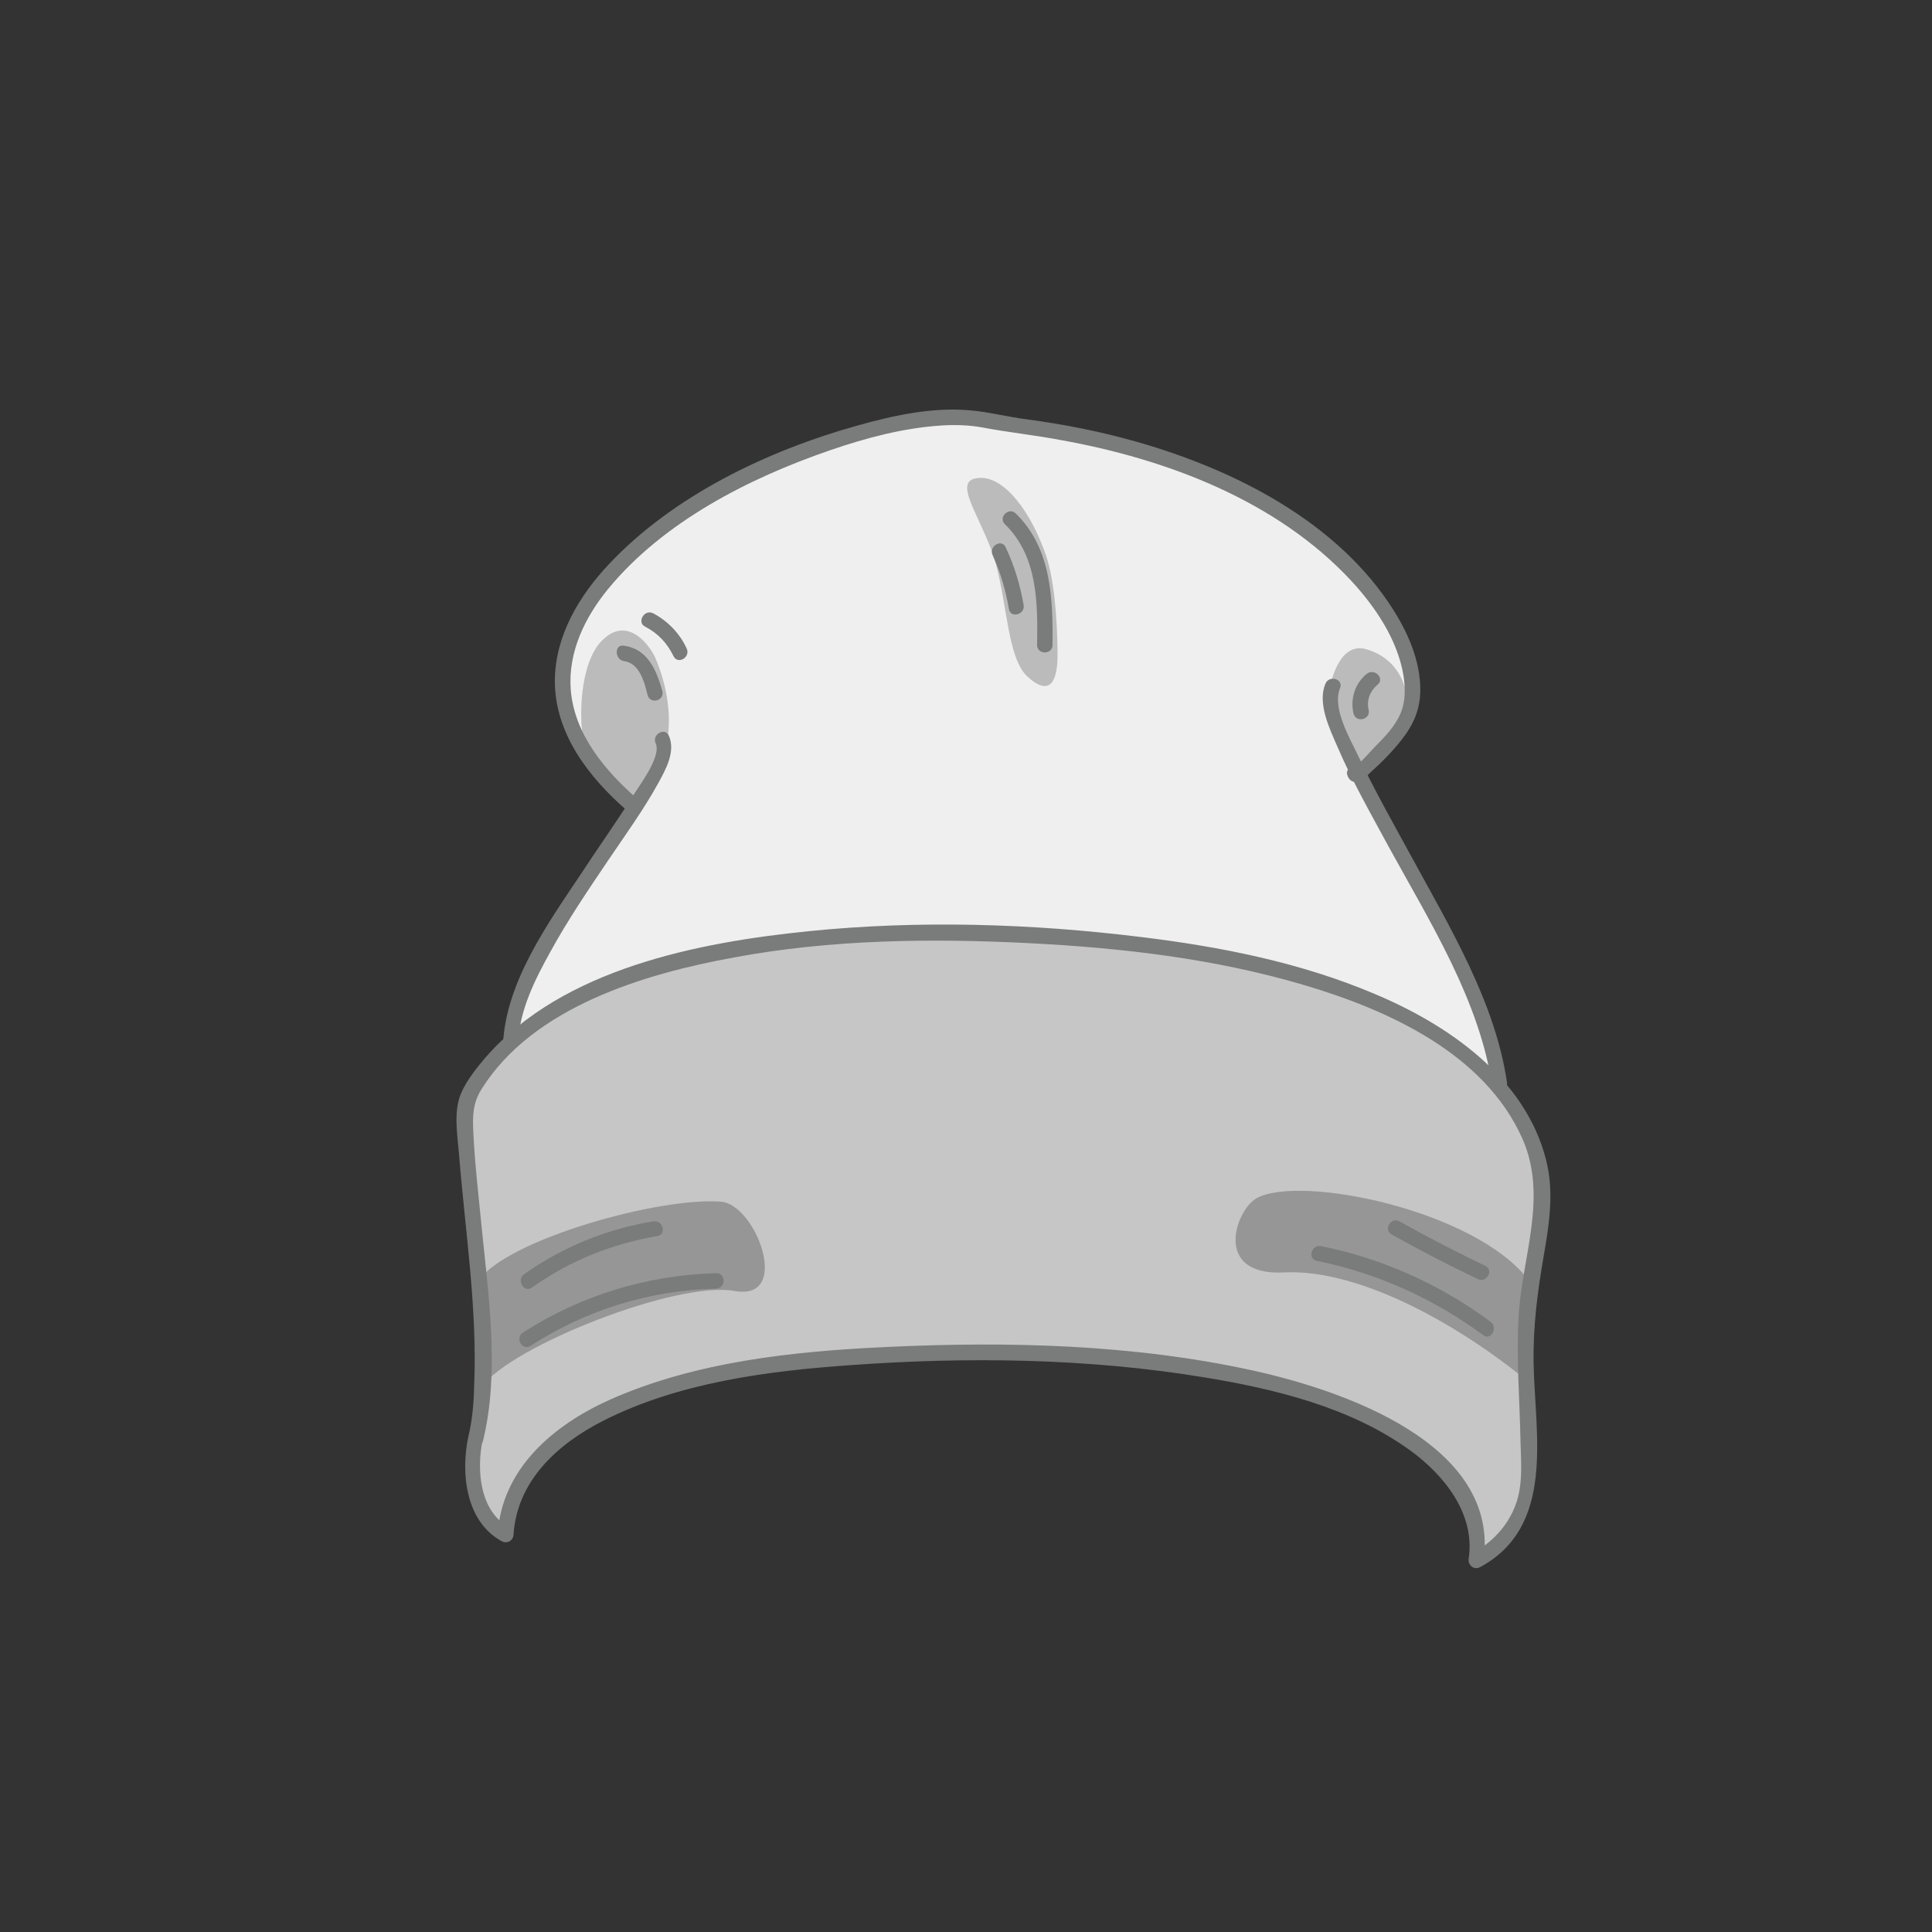 <?xml version="1.0" encoding="utf-8"?>
<!-- Generator: Adobe Illustrator 19.2.0, SVG Export Plug-In . SVG Version: 6.00 Build 0)  -->
<svg version="1.1" id="Layer_1" xmlns="http://www.w3.org/2000/svg" xmlns:xlink="http://www.w3.org/1999/xlink" x="0px" y="0px"
	 viewBox="0 0 500 500" style="enable-background:new 0 0 500 500;" xml:space="preserve">
<rect x="0" y="0" width="500" height="500" fill="#333333" stroke="none"/>
<style type="text/css">
	.st0{fill:#433947;}
	.st1{fill:#EFEFEF;}
	.st2{fill:#C6C6C6;}
	.st3{fill:#BBBBBC;}
	.st4{fill:#969696;}
	.st5{fill:#7A7B7B;}
</style>
<g>
	<path class="st0" d="M382.7,401c1.3-28.5-40.9-40.8-59-44.8c-20.4-4.5-42.8-6.6-68.6-6.6c-8.3,0-16.8,0.2-26.1,0.7
		c-22.3,1.1-48.2,3.6-70.5,13.5c-20.7,9.3-26.6,22-27.9,30.9l-0.2,1.7l-1.4-1.1c-6.5-5.3-7.1-15.6-5.5-22.8
		c3.8-15.4,2-32.2,0.3-48.4c-0.2-2.2-0.5-4.3-0.7-6.5c-0.2-2-0.4-4-0.6-6c-0.7-6.2-1.3-12.7-1.6-19.1c-0.2-4.8,0.2-7.9,2.6-11.7
		c10.9-17,32.6-28.3,66.4-34.5c15.8-2.9,32.9-4.3,52.3-4.3c7.7,0,15.6,0.2,24.3,0.7c28.4,1.5,50.9,4.9,70.9,10.8
		c30.9,9.1,49.8,22.4,57.9,40.7c4.8,10.9,2.9,21.9,1,32.5c-0.8,4.7-1.7,9.6-1.9,14.4c-0.4,7.5-0.1,15.3,0.2,22.7
		c0.1,3,0.2,6.1,0.3,9.1c0,0.7,0,1.4,0.1,2.1c0.1,3.2,0.2,6.5-0.2,9.8c-0.8,6.7-4.6,12.9-10.6,17.1l-1.6,1.1L382.7,401z"/>
	<path class="st1" d="M385.3,278c-7.5-7.6-17.7-14.1-30.3-19.4c-16.4-6.9-35.5-11.5-59.9-14.5c-17.3-2.1-34.4-3.2-50.7-3.2
		c-11.8,0-23.5,0.6-34.7,1.7c-22.1,2.2-53.8,7.1-75.1,24.7l-2,1.7l0.4-2.6c1.2-7.7,4.9-14.9,8.3-21c4.7-8.5,10.2-16.6,15.1-23.8
		c0.8-1.2,1.7-2.5,2.6-3.7c3.6-5.2,7.2-10.5,10.2-16.1l0.2-0.4c1.7-3.2,3.9-7.1,2.5-10.4c-0.1-0.2-0.1-0.2-0.2-0.2
		c-0.1,0-0.4,0.1-0.5,0.3s-0.1,0.4,0,0.6c1.6,3.7-2.3,9.4-4.8,13.2c-0.4,0.6-0.8,1.2-1,1.6l-0.4,0.6l-0.6,1l-0.9-0.8
		c-10.7-9.5-16.3-18.9-17.1-28.7c-0.9-11.3,5-21.1,10.1-27.3c12.4-15.1,31.9-27.3,57.8-36.1c11.5-3.9,21-6,29.7-6.5
		c1.1-0.1,2.1-0.1,3.1-0.1c2.6,0,5.1,0.2,7.4,0.7c3.5,0.6,7.1,1.2,10.5,1.7c3.3,0.5,6.6,1,9.9,1.6c32.8,5.9,59,18.6,75.8,36.7
		c7.8,8.4,12.6,16.9,14,25c0.7,4.2,0.5,7.8-0.7,10.8c-1.5,3.6-4.4,6.6-6.9,9.2c-0.3,0.3-0.6,0.7-1,1.2c-0.9,1.1-2.1,2.4-3.2,3.3
		l-1,0.8l-0.6-1.1c-0.4-0.9-0.8-1.6-1.2-2.4c-0.3-0.6-0.6-1.2-0.9-1.9c-2.4-4.9-5.8-11.7-3.7-16.6c0-0.1,0.1-0.2,0-0.2
		c-0.1-0.1-0.2-0.2-0.5-0.2c-0.2,0-0.5,0.1-0.6,0.4c-1.7,4.1,0.8,9.8,2.6,14l0.4,1c0.9,2,1.8,4.1,2.9,6.3l0.3,0.5l-0.3,0.5
		c-0.1,0.2-0.1,0.3-0.1,0.4l0.1,0.3c0.1,0.3,0.3,0.4,0.5,0.4h0.6l0.3,0.5c2.4,4.8,5,9.5,7.6,14.2l1.8,3.3c1.4,2.6,2.8,5.1,4.3,7.7
		c9,16.1,18.2,32.7,21.7,50.5l0.6,3.2L385.3,278z"/>
	<path class="st2" d="M382.7,401c1.3-28.5-40.9-40.8-59-44.8c-20.4-4.5-42.8-6.6-68.6-6.6c-8.3,0-16.8,0.2-26.1,0.7
		c-22.3,1.1-48.2,3.6-70.5,13.5c-20.7,9.3-26.6,22-27.9,30.9l-0.2,1.7l-1.4-1.1c-6.5-5.3-7.1-15.6-5.5-22.8
		c3.8-15.4,2-32.2,0.3-48.4c-0.2-2.2-0.5-4.3-0.7-6.5c-0.2-2-0.4-4-0.6-6c-0.7-6.2-1.3-12.7-1.6-19.1c-0.2-4.8,0.2-7.9,2.6-11.7
		c10.9-17,32.6-28.3,66.4-34.5c15.8-2.9,32.9-4.3,52.3-4.3c7.7,0,15.6,0.2,24.3,0.7c28.4,1.5,50.9,4.9,70.9,10.8
		c30.9,9.1,49.8,22.4,57.9,40.7c4.8,10.9,2.9,21.9,1,32.5c-0.8,4.7-1.7,9.6-1.9,14.4c-0.4,7.5-0.1,15.3,0.2,22.7
		c0.1,3,0.2,6.1,0.3,9.1c0,0.7,0,1.4,0.1,2.1c0.1,3.2,0.2,6.5-0.2,9.8c-0.8,6.7-4.6,12.9-10.6,17.1l-1.6,1.1L382.7,401z"/>
	<g>
		<path class="st3" d="M252.1,123.9c-5.4,1.5,2.8,11.4,5.7,22.3c2.9,10.9,3.1,24.3,8.1,28.9c5,4.6,7.9,2.8,7.8-6.2
			s-0.9-19.9-3.4-26.3C266,130.9,258.7,122.1,252.1,123.9z"/>
		<path class="st3" d="M164.1,208.1c0,0,7.2-10,7.9-13s3-11.9-2.3-24.6c-1.4-3.4-7.5-11.8-14.3-4.3s-5.8,28.8-2,31.4
			c3.8,2.6,10.8,9.8,10.8,9.8"/>
		<path class="st3" d="M349.5,197.2l-4.6-13l-0.6-6.7c0,0,2-11.5,9.2-9.5c10.3,2.9,11.9,13.5,10.1,18.7
			c-1.3,3.7-12.1,14.8-12.1,14.8L349.5,197.2z"/>
		<path class="st4" d="M394.4,356.7c-18.4-14.9-43.3-28.3-62-27.4c-18.7,1-12.6-16.2-7.2-19.2c11.2-6.2,56.5,3,70.4,21.2
			C399.5,336.4,395.3,357.4,394.4,356.7z"/>
		<path class="st4" d="M124.8,358.8c7.3-10.3,50.3-27.4,65.3-24.7c14.9,2.7,5.6-22.4-3.5-23.1c-16-1.3-55.7,9.9-62.8,20.5
			C122.9,332.8,124.8,358.8,124.8,358.8z"/>
	</g>
	<g>
		<g>
			<path class="st5" d="M134.1,269.7c0.4-8.4,4.4-16.3,8.4-23.5c4.5-8.2,9.8-16,15-23.7c4.4-6.5,9.1-13,12.9-19.9
				c1.9-3.5,4.5-8.1,2.7-12.2c-1-2.3-4.5-0.3-3.4,2c1.5,3.4-4.2,10.8-5.8,13.4c-4.4,7-9.2,13.7-13.7,20.6
				c-8.5,12.7-19.1,27.6-20,43.4C130,272.3,134,272.3,134.1,269.7L134.1,269.7z"/>
		</g>
		<g>
			<path class="st5" d="M165.2,207c-8.5-7.4-16.6-16.9-17.5-28.6c-0.7-9.7,3.7-18.7,9.7-26c14.3-17.4,36.5-28.7,57.5-35.9
				c9.3-3.2,19.1-5.8,29-6.4c3.4-0.2,6.8-0.1,10.2,0.5c6.8,1.3,13.7,2,20.5,3.3c27.3,4.9,55.7,15.6,75,36.3
				c6.3,6.8,12,15.2,13.6,24.5c0.5,3.2,0.6,6.7-0.7,9.8c-1.4,3.4-4.1,6.2-6.6,8.7c-1.3,1.3-4.3,5-5.8,5.3c0.8,0.5,1.6,0.9,2.5,1.4
				c0-0.1-0.1-0.2-0.1-0.3c-0.2,0.6-0.3,1.2-0.5,1.8c0.1-0.1,0.2-0.4,0.3-0.4c-0.9,0-1.9,0-2.8,0c0.1,0,0.1,0.2,0.2,0.3
				c2,1.6,4.8-1.2,2.8-2.8c-0.1,0-0.1-0.1-0.2-0.1c-0.8-0.6-2-0.9-2.8,0c-0.1,0.1-0.2,0.2-0.3,0.3c-0.5,0.5-0.8,1.3-0.5,1.9
				c0,0.1,0.1,0.2,0.1,0.3c0.4,1,1.3,1.7,2.5,1.4c1.4-0.3,2.7-1.8,3.7-2.7c2.8-2.5,5.4-5.2,7.7-8.1c2.7-3.4,4.4-6.9,4.8-11.2
				c0.6-7.9-2.7-15.8-6.8-22.3c-14.4-22.9-41.1-36.4-66.3-43.6c-9.4-2.7-19.1-4.6-28.8-5.9c-4.8-0.6-9.7-1.9-14.5-2.3
				c-9.7-0.9-19.8,1.3-29.1,3.9c-23.3,6.5-47.7,18.1-64.5,36c-7.6,8.1-13.8,18.4-13.9,29.9c-0.1,13.8,8.8,25.2,18.7,33.8
				C164.3,211.5,167.1,208.7,165.2,207L165.2,207z"/>
		</g>
		<g>
			<path class="st5" d="M343,177c-2.1,5,1.1,11.6,3.1,16.2c3.9,9.1,8.9,17.8,13.6,26.5c10.5,19.1,23.3,39.5,26.5,61.5
				c0.4,2.5,4.2,1.5,3.8-1.1c-3-20.6-14.7-40-24.5-58c-4.8-8.8-9.8-17.6-14.1-26.7c-2.1-4.4-6.7-12.2-4.6-17.3
				C347.8,175.7,343.9,174.6,343,177L343,177z"/>
		</g>
		<g>
			<path class="st5" d="M121.2,371.8c-2,9.5-0.7,22,8.7,27.1c1.4,0.7,2.9-0.2,3-1.7c0.9-14,11.4-23.5,23.2-29.5
				c19.5-9.9,42.5-12.9,64-14.4c30.2-2.2,61.3-1.8,91.2,3.1c18.5,3,38.3,7.8,53.7,19c8.8,6.4,16.8,16.4,15.1,27.9
				c-0.3,1.7,1.3,3.1,2.9,2.3c19.5-10.5,14.3-34.1,13.9-52.4c-0.2-9.9,1-18.9,2.7-28.7c1.4-8,2.6-16.3,0.5-24.4
				c-5.4-21.2-25.3-34.9-44.4-42.9c-19.1-8.1-39.8-12.2-60.4-14.7c-28.4-3.5-57.6-4.4-86.1-1.5c-28.6,2.9-63.4,9.7-83.4,32.5
				c-2.4,2.8-5,6-6.5,9.5c-2,4.7-0.9,10.9-0.5,15.8c1.6,20,4.8,40.1,3.9,60.2C122.6,363.4,122.2,367.7,121.2,371.8
				c-0.6,2.5,3.2,3.6,3.8,1.1c4.3-17.6,1.5-37-0.3-54.8c-0.8-8.3-1.8-16.6-2.2-24.9c-0.2-4.4-0.2-7.6,2.1-11.3
				c13.3-21.3,42.2-29.9,65.3-34.1c25.2-4.7,51.1-5,76.6-3.7c23.8,1.2,47.9,4,70.9,10.8c21.7,6.4,46.8,17.7,56.6,39.8
				c6.7,15.2-0.2,30.7-1,46.3c-0.6,10.6,0.3,21.3,0.5,31.9c0.1,3.9,0.4,7.9-0.1,11.7c-0.9,7.6-5.8,13.9-12.4,17.4
				c1,0.8,2,1.5,2.9,2.3c4.6-30.8-36.9-44.6-59.6-49.6c-30.9-6.8-63.4-7.6-94.9-6.1c-24.1,1.1-49.5,3.8-71.7,13.7
				c-14.6,6.6-27.8,17.8-28.9,34.7c1-0.6,2-1.1,3-1.7c-7.7-4.2-8.5-14.9-6.9-22.6C125.6,370.4,121.7,369.3,121.2,371.8z"/>
		</g>
		<g>
			<path class="st5" d="M137.3,348.3c14.4-9.3,30.9-14.4,48-14.8c2.6-0.1,2.6-4.1,0-4c-17.8,0.5-35,5.7-50,15.4
				C133.2,346.3,135.2,349.7,137.3,348.3L137.3,348.3z"/>
		</g>
		<g>
			<path class="st5" d="M137.7,333.2c9.7-6.9,20.6-11.3,32.4-13.3c2.5-0.4,1.5-4.3-1.1-3.8c-12.1,2-23.4,6.6-33.4,13.7
				C133.6,331.3,135.6,334.7,137.7,333.2L137.7,333.2z"/>
		</g>
		<g>
			<path class="st5" d="M385.8,342.1c-13.1-9.7-28-16.4-43.9-19.6c-2.5-0.5-3.6,3.3-1.1,3.8c15.6,3.2,30.1,9.7,43,19.2
				C385.8,347.1,387.8,343.6,385.8,342.1L385.8,342.1z"/>
		</g>
		<g>
			<path class="st5" d="M384.4,327.6c-7.5-3.6-14.9-7.4-22.2-11.5c-2.2-1.3-4.3,2.2-2,3.4c7.3,4.1,14.7,7.9,22.2,11.5
				C384.7,332.2,386.7,328.7,384.4,327.6L384.4,327.6z"/>
		</g>
		<g>
			<path class="st5" d="M256.9,143.7c2,4.4,3.4,9.1,4.2,13.9c0.4,2.5,4.3,1.5,3.8-1.1c-0.9-5.2-2.4-10.1-4.6-14.8
				C259.3,139.3,255.8,141.3,256.9,143.7L256.9,143.7z"/>
		</g>
		<g>
			<path class="st5" d="M260.1,135.7c8.4,8.2,8.5,20.2,8.3,31.2c0,2.6,4,2.6,4,0c0.1-12.1-0.3-25-9.5-34
				C261.1,131.1,258.2,133.9,260.1,135.7L260.1,135.7z"/>
		</g>
		<g>
			<path class="st5" d="M161.5,171.1c4,0.5,5.3,5.5,6.1,8.8c0.7,2.5,4.5,1.4,3.8-1.1c-1.5-5.4-3.8-10.9-10-11.7
				C159,166.7,159,170.7,161.5,171.1L161.5,171.1z"/>
		</g>
		<g>
			<path class="st5" d="M354.2,183.7c-0.6-2.5,0.4-4.9,2.3-6.5c2-1.6-0.8-4.4-2.8-2.8c-3.1,2.5-4.3,6.6-3.4,10.3
				C351,187.2,354.8,186.2,354.2,183.7L354.2,183.7z"/>
		</g>
		<g>
			<path class="st5" d="M167,162.2c3.3,1.7,5.7,4.3,7.3,7.6c1.1,2.3,4.5,0.3,3.4-2c-1.8-3.9-4.9-7.1-8.7-9.1
				C166.7,157.6,164.7,161.1,167,162.2L167,162.2z"/>
		</g>
	</g>
</g>
</svg>
